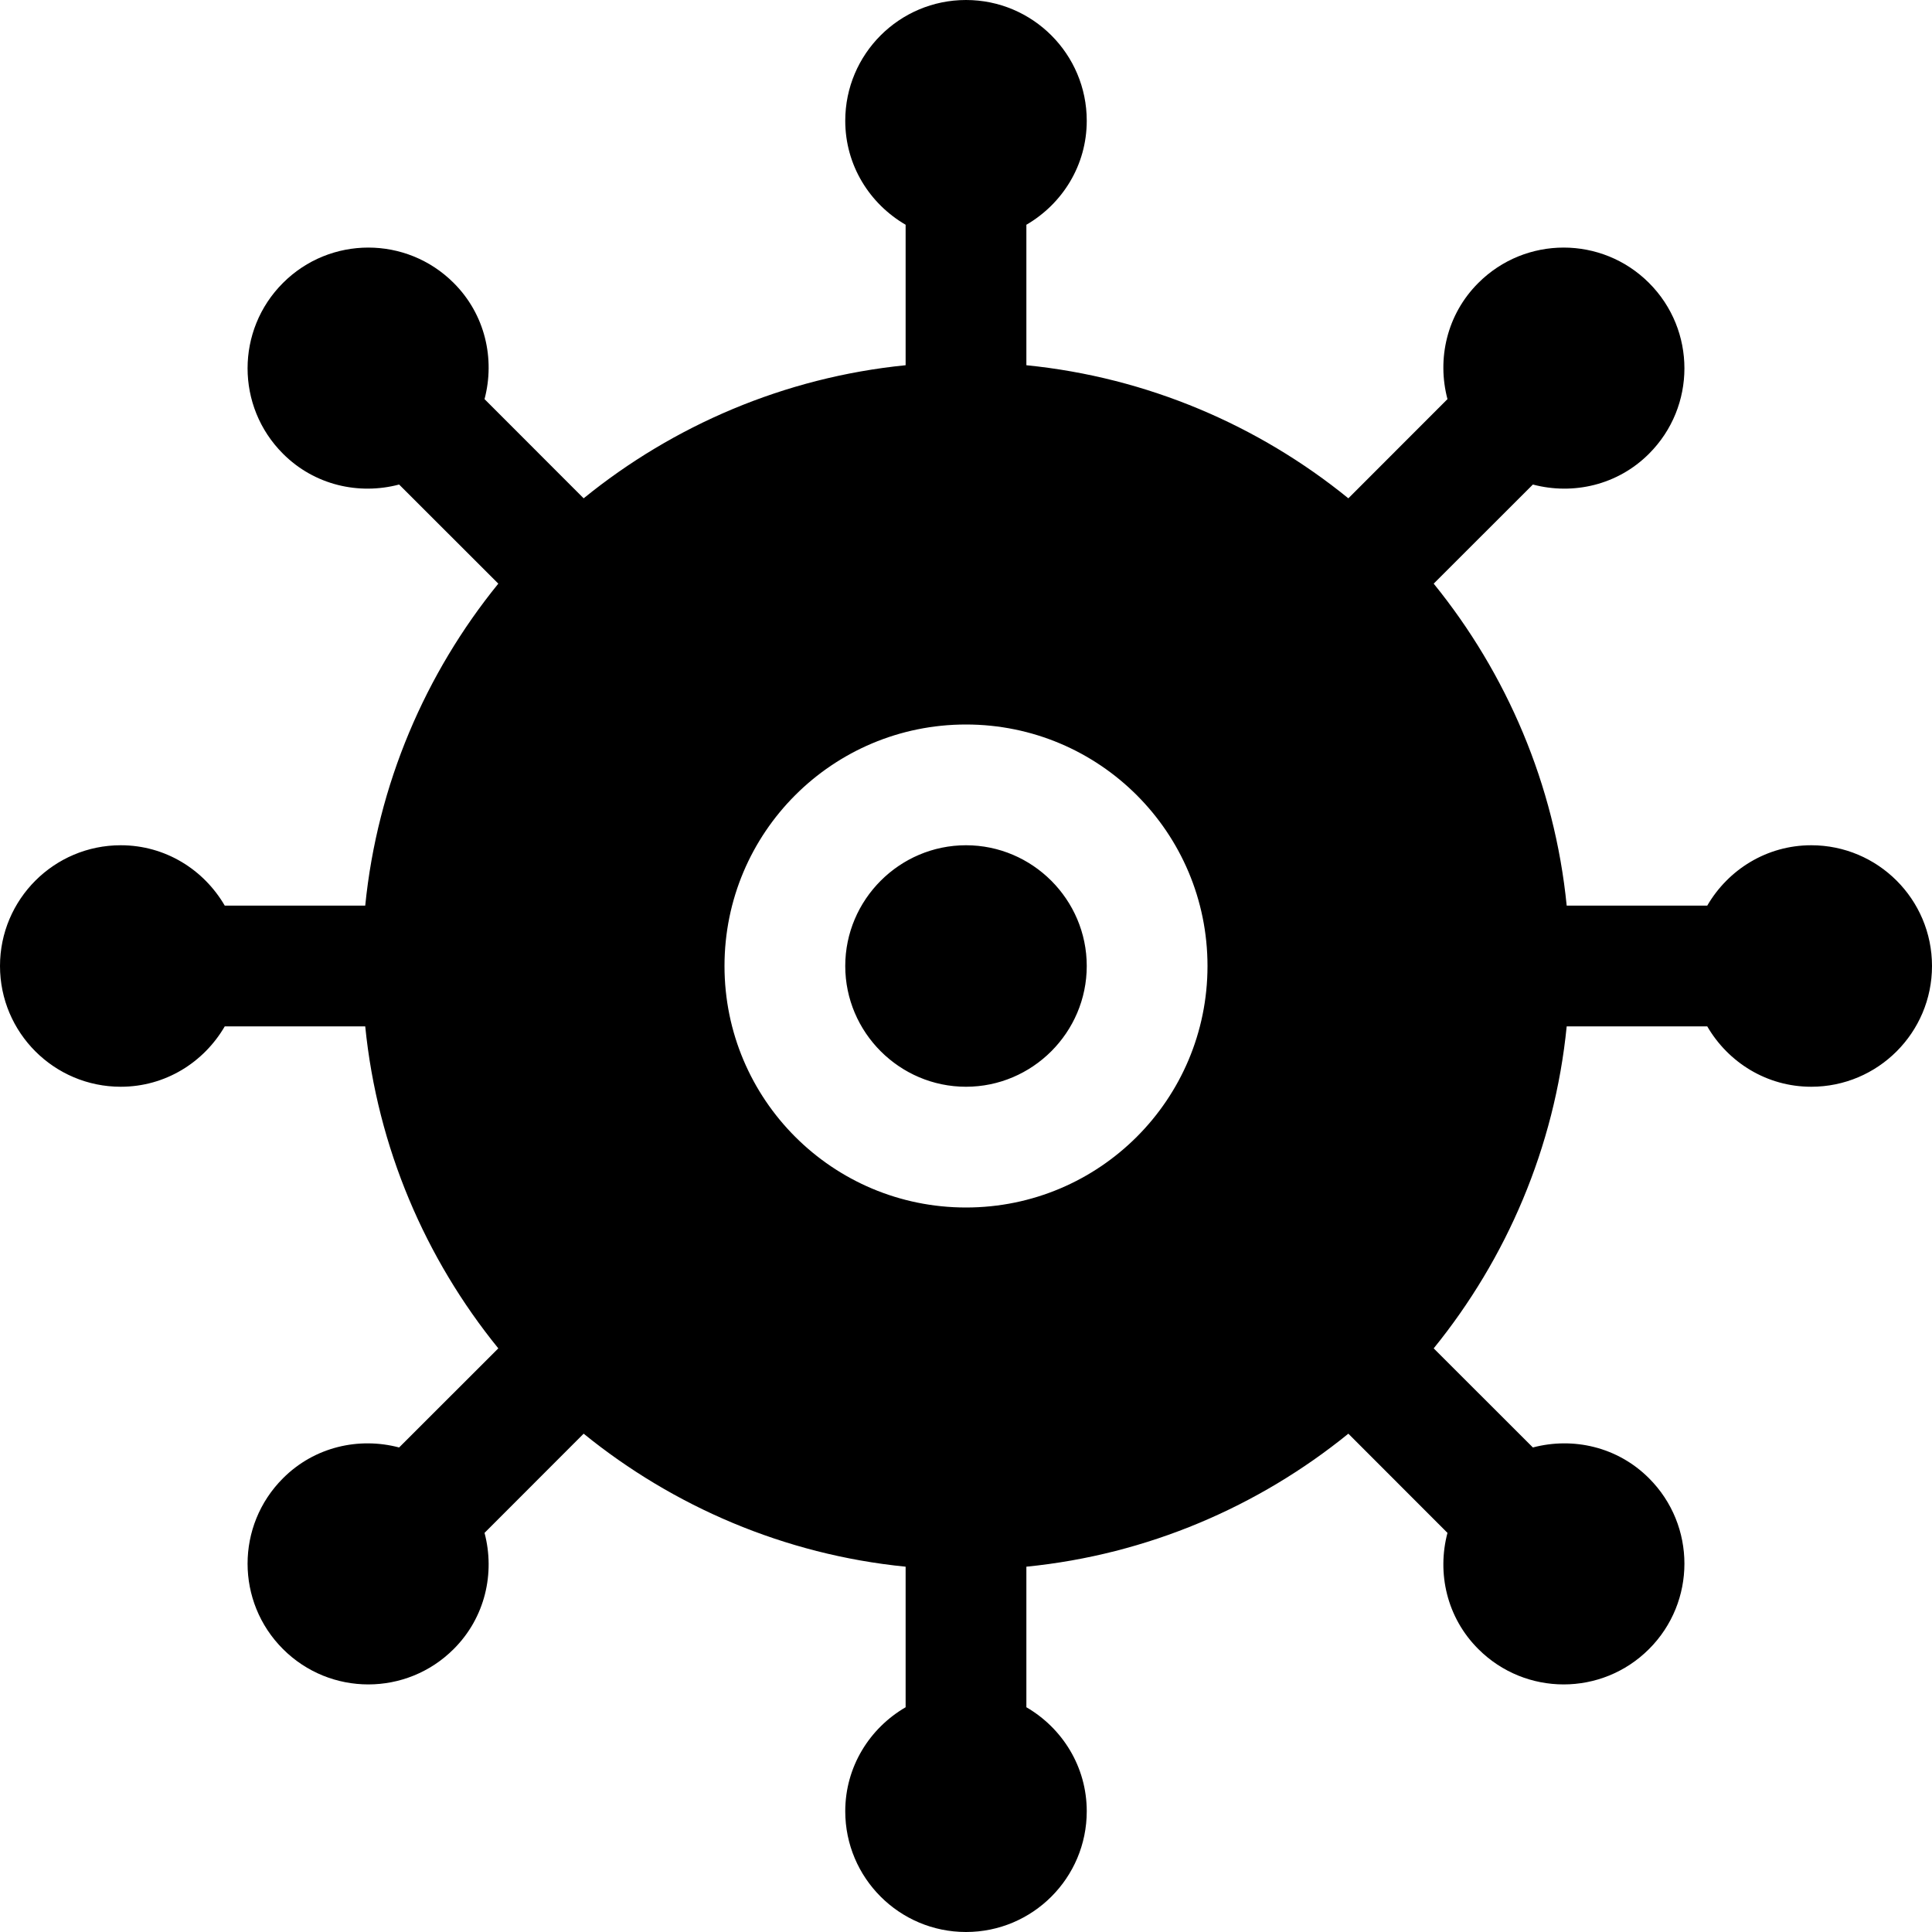 <svg width="24" height="24" viewBox="0 0 24 24" fill="none" xmlns="http://www.w3.org/2000/svg">
<path fill-rule="evenodd" clip-rule="evenodd" d="M12 9C10.342 9 9 10.342 9 12C9 13.658 10.342 15 12 15C13.658 15 15 13.658 15 12C15 10.342 13.658 9 12 9ZM21.208 11.25C21.468 10.803 21.947 10.5 22.5 10.5C23.328 10.5 24 11.172 24 12C24 12.828 23.328 13.5 22.5 13.5C21.947 13.5 21.468 13.197 21.208 12.75H19.462C19.312 14.258 18.712 15.637 17.812 16.747L17.81 16.75L19.042 17.981C19.541 17.849 20.094 17.972 20.485 18.364C21.071 18.95 21.071 19.899 20.485 20.485C19.899 21.071 18.95 21.071 18.364 20.485C17.972 20.094 17.849 19.541 17.981 19.042L16.75 17.81L16.747 17.812C15.637 18.712 14.258 19.312 12.75 19.462V21.208C13.197 21.468 13.5 21.947 13.5 22.5C13.5 23.328 12.828 24 12 24C11.172 24 10.5 23.328 10.5 22.5C10.5 21.947 10.803 21.468 11.25 21.208V19.462C9.742 19.312 8.363 18.712 7.253 17.812L7.25 17.81L6.019 19.042C6.151 19.541 6.028 20.094 5.636 20.485C5.05 21.071 4.101 21.071 3.515 20.485C2.929 19.899 2.929 18.95 3.515 18.364C3.906 17.972 4.459 17.849 4.958 17.981L6.19 16.75L6.188 16.747C5.287 15.637 4.688 14.258 4.537 12.75H2.792C2.532 13.197 2.054 13.5 1.5 13.5C0.672 13.5 0 12.828 0 12C0 11.172 0.672 10.5 1.5 10.5C2.054 10.5 2.532 10.803 2.792 11.25H4.537C4.688 9.742 5.287 8.363 6.188 7.253L6.19 7.25L4.958 6.019C4.459 6.151 3.906 6.028 3.515 5.636C2.929 5.05 2.929 4.101 3.515 3.515C4.101 2.929 5.05 2.929 5.636 3.515C6.028 3.906 6.151 4.459 6.019 4.958L7.25 6.19L7.253 6.188C8.363 5.287 9.742 4.688 11.25 4.537V2.792C10.803 2.532 10.5 2.054 10.5 1.5C10.5 0.672 11.172 0 12 0C12.828 0 13.5 0.672 13.5 1.5C13.5 2.054 13.197 2.532 12.75 2.792V4.537C14.258 4.688 15.637 5.287 16.747 6.188L16.75 6.19L17.981 4.958C17.849 4.459 17.972 3.906 18.364 3.515C18.95 2.929 19.899 2.929 20.485 3.515C21.071 4.101 21.071 5.05 20.485 5.636C20.094 6.028 19.541 6.151 19.042 6.019L17.81 7.25L17.812 7.253C18.712 8.363 19.312 9.742 19.462 11.25H21.208ZM13.5 12C13.5 12.825 12.825 13.5 12 13.5C11.175 13.5 10.5 12.825 10.5 12C10.5 11.175 11.175 10.5 12 10.5C12.825 10.5 13.5 11.175 13.5 12Z" fill="black"/>
</svg>
